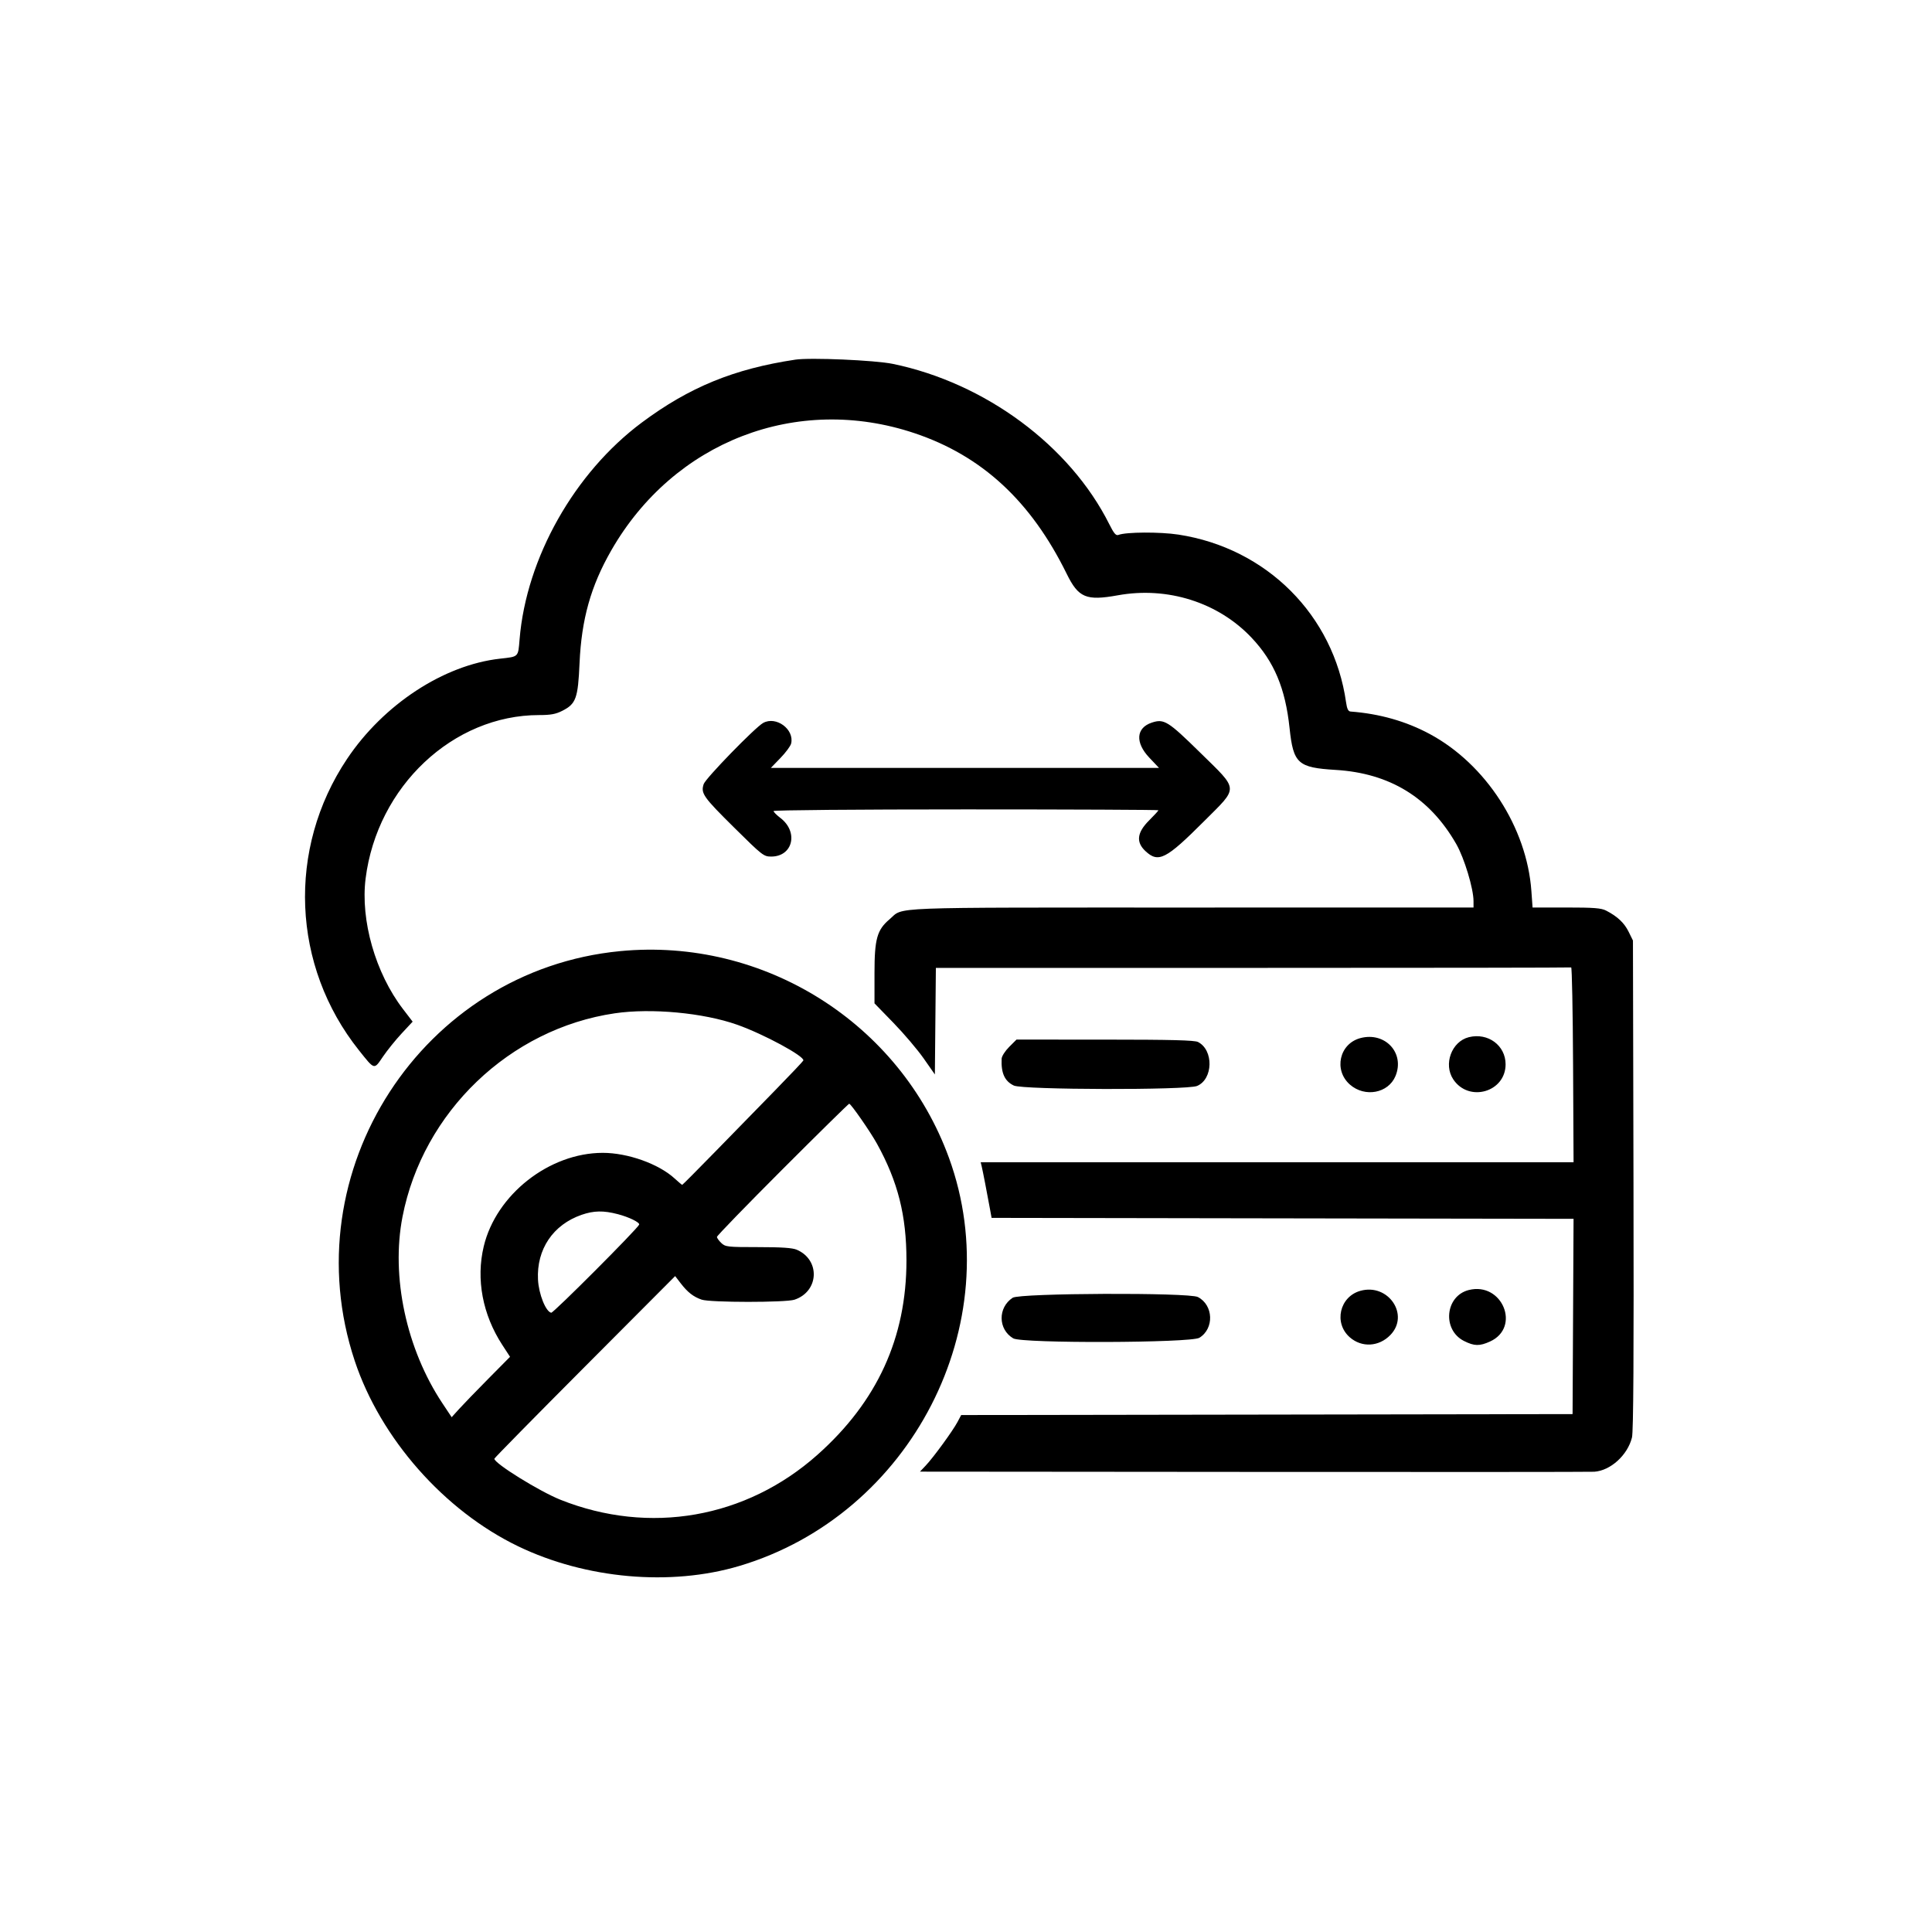 <svg xmlns="http://www.w3.org/2000/svg" width="1024" height="1024" viewBox="0 0 1024 1024"><path fill-rule="evenodd" d="M421.5 190.628c-32.464 4.875-56.134 14.57-81.271 33.286-35.772 26.634-61.268 71.805-64.836 114.867-.799 9.65-.36 9.214-10.387 10.335-29.833 3.338-61.726 24.241-81.057 53.125-31.901 47.668-29.357 109.764 6.329 154.479 8.382 10.503 7.902 10.377 12.69 3.327 2.268-3.339 6.736-8.878 9.931-12.309l5.808-6.238-5.114-6.677c-14.603-19.065-22.61-47.056-19.808-69.244C199.944 416.82 240.125 379 285.771 379c6.112 0 8.768-.488 12.244-2.25 7.287-3.694 8.334-6.579 9.157-25.241 1.028-23.286 5.974-40.884 16.799-59.762 33.141-57.799 98.349-83.028 160.688-62.171 35.759 11.964 61.766 35.994 80.731 74.593 6.223 12.666 10.319 14.38 27.11 11.346 26.347-4.76 53.203 3.767 70.879 22.504 11.955 12.672 17.885 26.781 20.119 47.865 1.995 18.828 4.35 20.966 24.437 22.185 28.753 1.745 49.864 14.726 63.93 39.309 4.259 7.444 9.135 23.591 9.135 30.25V481l-149.25.022c-165.353.024-152.336-.481-160.271 6.219-6.625 5.594-7.979 10.416-7.979 28.41v16.151l10.059 10.349c5.532 5.692 12.732 14.169 16 18.838l5.941 8.489.266-28.239.265-28.239h167.985c92.391 0 168.321-.112 168.734-.25s.867 23.038 1.009 51.5l.259 51.75H519.783l.546 2.25c.547 2.254 2.887 14.304 4.418 22.75l.816 4.5 154.228.253 154.227.253-.259 51.747-.259 51.747-162.024.253-162.024.253-1.976 3.717c-2.497 4.697-12.741 18.744-16.793 23.027l-3.075 3.25 176.946.145c97.32.08 178.521.039 180.446-.092 8.624-.585 17.669-8.803 19.988-18.16.764-3.084 1.003-42.965.8-133.893l-.288-129.5-2.3-4.67c-2.312-4.693-5.964-8.125-11.9-11.182-2.622-1.35-6.435-1.648-21.101-1.648h-17.9l-.627-8.75c-2.409-33.619-24.154-67.214-53.848-83.195-12.601-6.781-26.634-10.765-42.013-11.927-1.224-.093-1.874-1.434-2.362-4.878-6.547-46.166-42.077-81.723-88.829-88.894-9.786-1.501-27.737-1.41-31.813.161-1.326.512-2.378-.717-4.863-5.682-20.82-41.591-65.688-74.829-114.692-84.961-9.486-1.961-43.748-3.448-51.752-2.246m-17 192.539c-4.263 2.358-30.514 29.347-31.526 32.412-1.619 4.906-.291 6.799 16.257 23.171 14.84 14.681 15.567 15.25 19.515 15.25 11.521 0 14.616-13.046 4.86-20.487-1.983-1.513-3.606-3.147-3.606-3.632 0-.502 43.824-.881 102-.881 56.1 0 102 .204 102 .452s-2.25 2.703-5 5.453c-6.378 6.378-6.972 11.451-1.894 16.194 6.888 6.434 10.869 4.403 31.144-15.888 18.412-18.426 18.559-15.994-2.199-36.371-16.99-16.679-19.081-17.975-25.544-15.842-8.369 2.762-8.94 10.549-1.362 18.562l5.145 5.44H408.568l5.087-5.25c2.798-2.887 5.346-6.333 5.664-7.658 1.802-7.524-7.958-14.72-14.819-10.925M328.67 504.12c-104.921 10.102-174.017 116.763-140.662 217.139 13.667 41.127 47.399 79.407 86.64 98.319 35.824 17.266 80.694 21.264 117.134 10.439 91.231-27.103 143.248-128.306 111.192-216.331-26.062-71.566-98.175-116.895-174.304-109.566m-2.807 32.952c-55.699 8.181-101.711 52.273-112.53 107.834-6.185 31.759 2.034 70.129 21.187 98.919l4.874 7.326 3.909-4.326c2.15-2.379 9.11-9.581 15.467-16.004l11.557-11.679-4.114-6.321c-10.447-16.052-13.977-34.814-9.823-52.208 6.557-27.456 34.717-49.578 63.11-49.578 13.219 0 29.605 5.839 38.023 13.55 2.051 1.878 3.879 3.415 4.063 3.415.185 0 8.115-7.972 17.625-17.715 9.509-9.744 23.814-24.397 31.789-32.563s14.626-15.197 14.78-15.624c.797-2.212-21.041-14.018-35.122-18.987-17.852-6.299-45.489-8.875-64.795-6.039M721 550.223c-11.119 2.969-14.248 16.962-5.509 24.635 7.893 6.93 20.324 4.615 24.13-4.494 5.105-12.218-5.467-23.654-18.621-20.141m57.5-.49c-9.13 2.286-13.575 14.368-8.23 22.369 8.255 12.357 27.738 6.736 27.726-8-.008-10.021-9.353-16.909-19.496-14.369m-243.618 5.149c-2.15 2.151-3.931 4.939-3.993 6.25-.356 7.612 1.604 11.925 6.468 14.233 4.834 2.294 91.672 2.485 97.109.214 8.564-3.579 8.883-19.059.479-23.312-1.838-.93-14.08-1.241-49.313-1.252L538.765 551zm-120.137 64.873C395.635 638.871 380 654.992 380 655.581s1.042 2.049 2.314 3.245c2.192 2.058 3.231 2.174 19.533 2.174 12.354 0 18.126.387 20.435 1.371 12.599 5.369 11.852 22.137-1.181 26.493-4.641 1.551-44.644 1.531-49.202-.024-4.358-1.487-7.461-3.907-11.124-8.673l-2.932-3.814-47.909 48.073c-26.351 26.441-47.915 48.369-47.922 48.729-.045 2.456 23.894 17.307 35.08 21.762 47.118 18.766 98.296 9.819 136.116-23.796 31.725-28.197 47.237-62.065 47.231-103.121-.004-23.773-4.533-41.7-15.608-61.775-3.539-6.414-13.83-21.225-14.747-21.225-.327 0-16.23 15.64-35.339 34.755M308.3 643.862c-15.175 5.243-23.968 18.3-23.151 34.373.389 7.644 4.111 16.965 7.007 17.545 1.124.226 45.675-44.417 46.604-46.7.465-1.144-5.366-4.003-11.337-5.558-7.569-1.971-12.698-1.88-19.123.34M721 684.171c-11.006 3.101-14.186 17.068-5.603 24.604 6.356 5.581 15.449 5.074 21.529-1.199 10.354-10.682-1.138-27.571-15.926-23.405m57.5-.438c-12.558 3.144-14.246 21.113-2.538 27.017 5.421 2.734 8.246 2.793 13.767.286 16.503-7.491 6.526-31.749-11.229-27.303m-241.766 4.104c-7.94 5.236-7.776 16.753.306 21.527 4.625 2.732 94.118 2.447 98.646-.314 7.953-4.849 7.5-17.317-.785-21.601-4.763-2.463-94.38-2.109-98.167.388"/></svg>